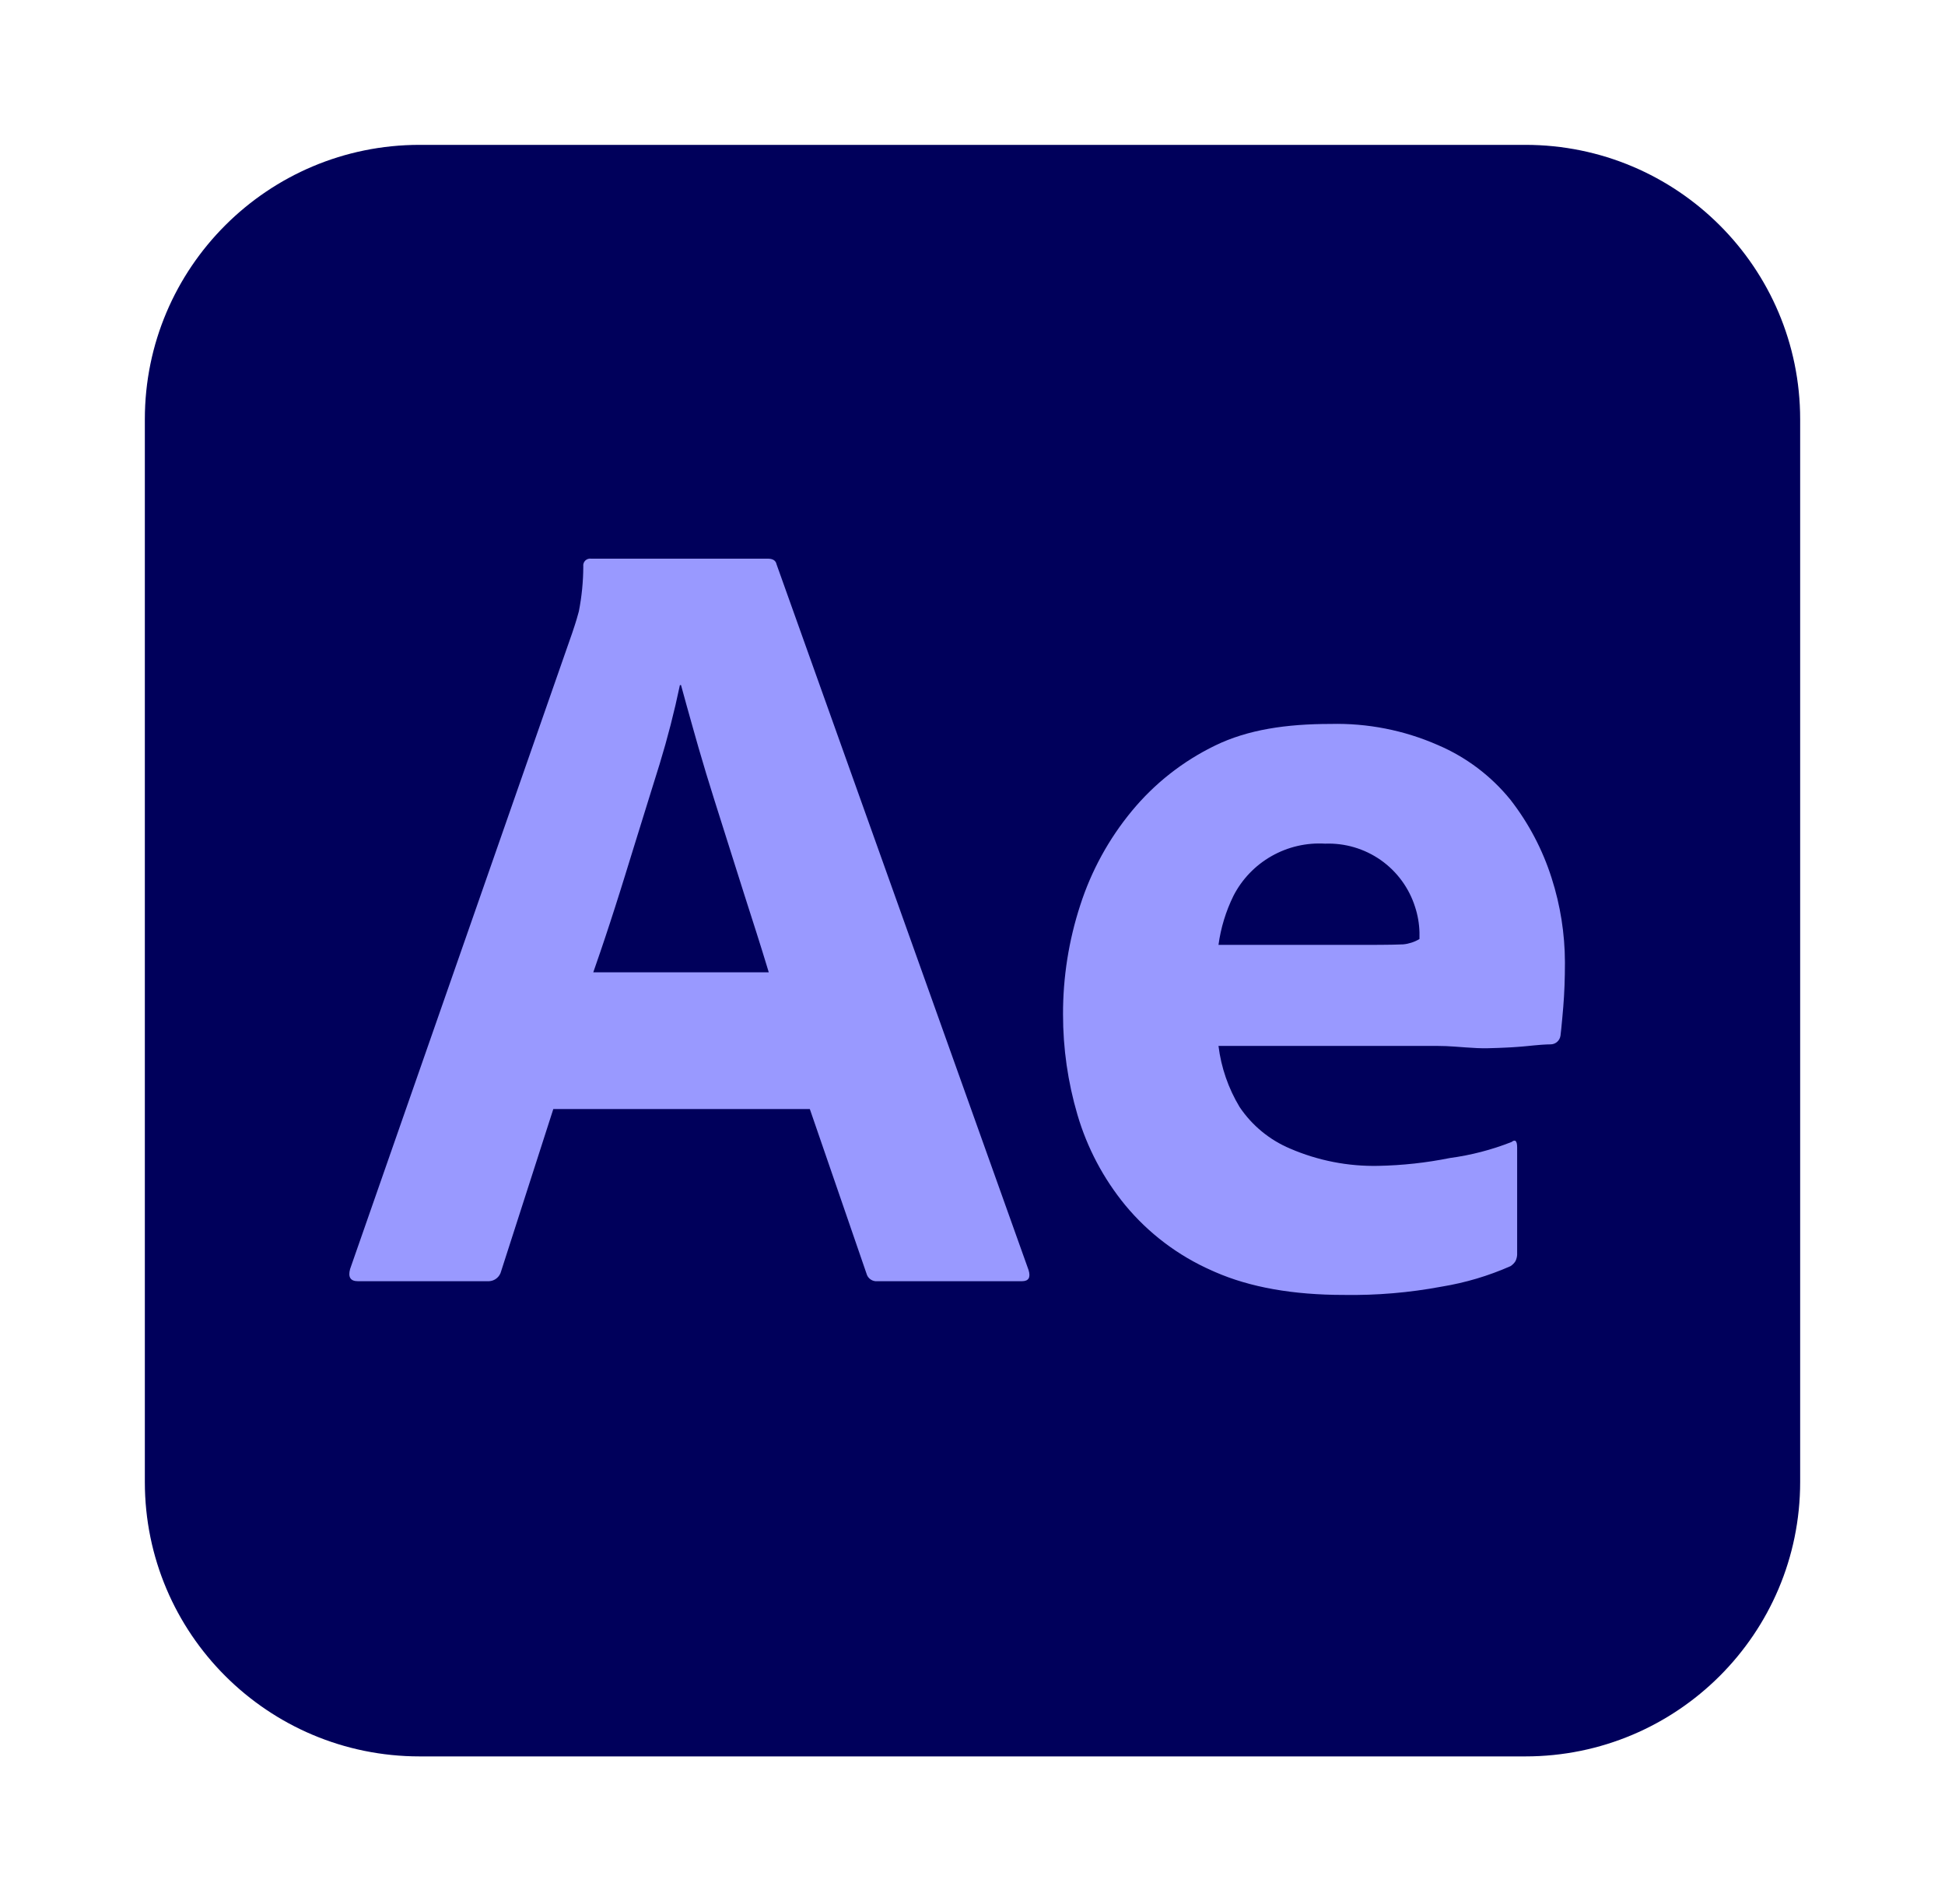 <svg width="94" height="92" viewBox="0 0 94 92" fill="none" xmlns="http://www.w3.org/2000/svg">
<path d="M73.719 7H20.281C12.946 7 7 12.937 7 20.26V71.615C7 78.939 12.946 84.875 20.281 84.875H73.719C81.054 84.875 87 78.939 87 71.615V20.26C87 12.937 81.054 7 73.719 7Z" fill="#00005B"/>
<path d="M39.138 53.592H26.741L24.219 61.43C24.186 61.564 24.111 61.684 24.003 61.771C23.896 61.859 23.763 61.908 23.625 61.913L17.296 61.912C16.938 61.912 16.812 61.716 16.92 61.322L27.654 30.588L27.761 30.265L27.797 30.154L27.868 29.924C27.904 29.804 27.94 29.678 27.976 29.541C28.116 28.826 28.188 28.099 28.19 27.371C28.183 27.32 28.188 27.268 28.204 27.219C28.22 27.171 28.248 27.126 28.284 27.09C28.321 27.053 28.365 27.026 28.414 27.01C28.463 26.993 28.515 26.989 28.566 26.996H37.099C37.349 26.996 37.492 27.085 37.528 27.264L49.711 61.377C49.818 61.734 49.711 61.912 49.389 61.912H42.412C42.292 61.925 42.172 61.894 42.073 61.825C41.974 61.757 41.904 61.654 41.875 61.537L39.138 53.592ZM28.673 46.984H37.153L37.032 46.585L36.838 45.954L36.554 45.051L36.008 43.345L35.489 41.706L34.523 38.652C34.256 37.809 33.999 36.962 33.754 36.113L33.48 35.147L33.183 34.088L32.913 33.106H32.859C32.59 34.392 32.263 35.666 31.879 36.922L31.517 38.084L30.645 40.892L30.203 42.322C30.123 42.58 30.043 42.836 29.964 43.088L29.726 43.837L29.49 44.567L29.255 45.28L29.021 45.975C28.905 46.318 28.789 46.654 28.673 46.984ZM69.46 50.542H58.888C59.017 51.586 59.365 52.592 59.908 53.493C60.508 54.387 61.357 55.085 62.349 55.503C63.695 56.084 65.15 56.369 66.616 56.338C67.779 56.315 68.937 56.188 70.078 55.958C71.097 55.821 72.096 55.561 73.053 55.184C73.232 55.041 73.322 55.131 73.322 55.452V60.542C73.331 60.681 73.303 60.819 73.241 60.944C73.18 61.041 73.097 61.123 73 61.185C71.938 61.654 70.821 61.987 69.675 62.174C68.118 62.466 66.536 62.6 64.952 62.575C62.491 62.575 60.416 62.207 58.728 61.469L58.566 61.397C56.943 60.683 55.509 59.601 54.38 58.236C53.325 56.949 52.54 55.464 52.072 53.869C51.609 52.294 51.374 50.661 51.375 49.02C51.37 47.227 51.651 45.446 52.207 43.742C52.742 42.08 53.589 40.534 54.702 39.188C55.8 37.857 57.173 36.779 58.727 36.026C60.301 35.259 62.162 34.983 64.308 34.983C66.089 34.939 67.857 35.286 69.487 36.001C70.858 36.585 72.065 37.495 73.002 38.652C73.882 39.784 74.554 41.063 74.988 42.429C75.411 43.745 75.628 45.119 75.632 46.501C75.632 47.288 75.605 48.002 75.552 48.645L75.504 49.195L75.454 49.717L75.424 49.982L75.418 50.038C75.403 50.156 75.347 50.265 75.258 50.344C75.169 50.423 75.054 50.467 74.935 50.467L74.787 50.47L74.604 50.479L74.461 50.489L74.127 50.518L73.834 50.547C73.754 50.555 73.672 50.563 73.586 50.57L73.32 50.591L73.036 50.61L72.734 50.625L72.415 50.639L72.248 50.644L71.903 50.654C71.56 50.662 71.21 50.641 70.85 50.615L70.304 50.575C70.023 50.554 69.742 50.543 69.46 50.542ZM58.888 45.66H66.197L66.819 45.656L67.242 45.651L67.516 45.644L67.824 45.634C68.099 45.606 68.365 45.518 68.602 45.376V45.055C68.591 44.636 68.519 44.221 68.388 43.822C68.098 42.908 67.516 42.114 66.731 41.562C65.945 41.011 65 40.732 64.041 40.768C63.137 40.714 62.238 40.923 61.452 41.37C60.665 41.817 60.026 42.483 59.613 43.286C59.245 44.034 59 44.835 58.888 45.66Z" fill="#9999FF"/>
</svg>
